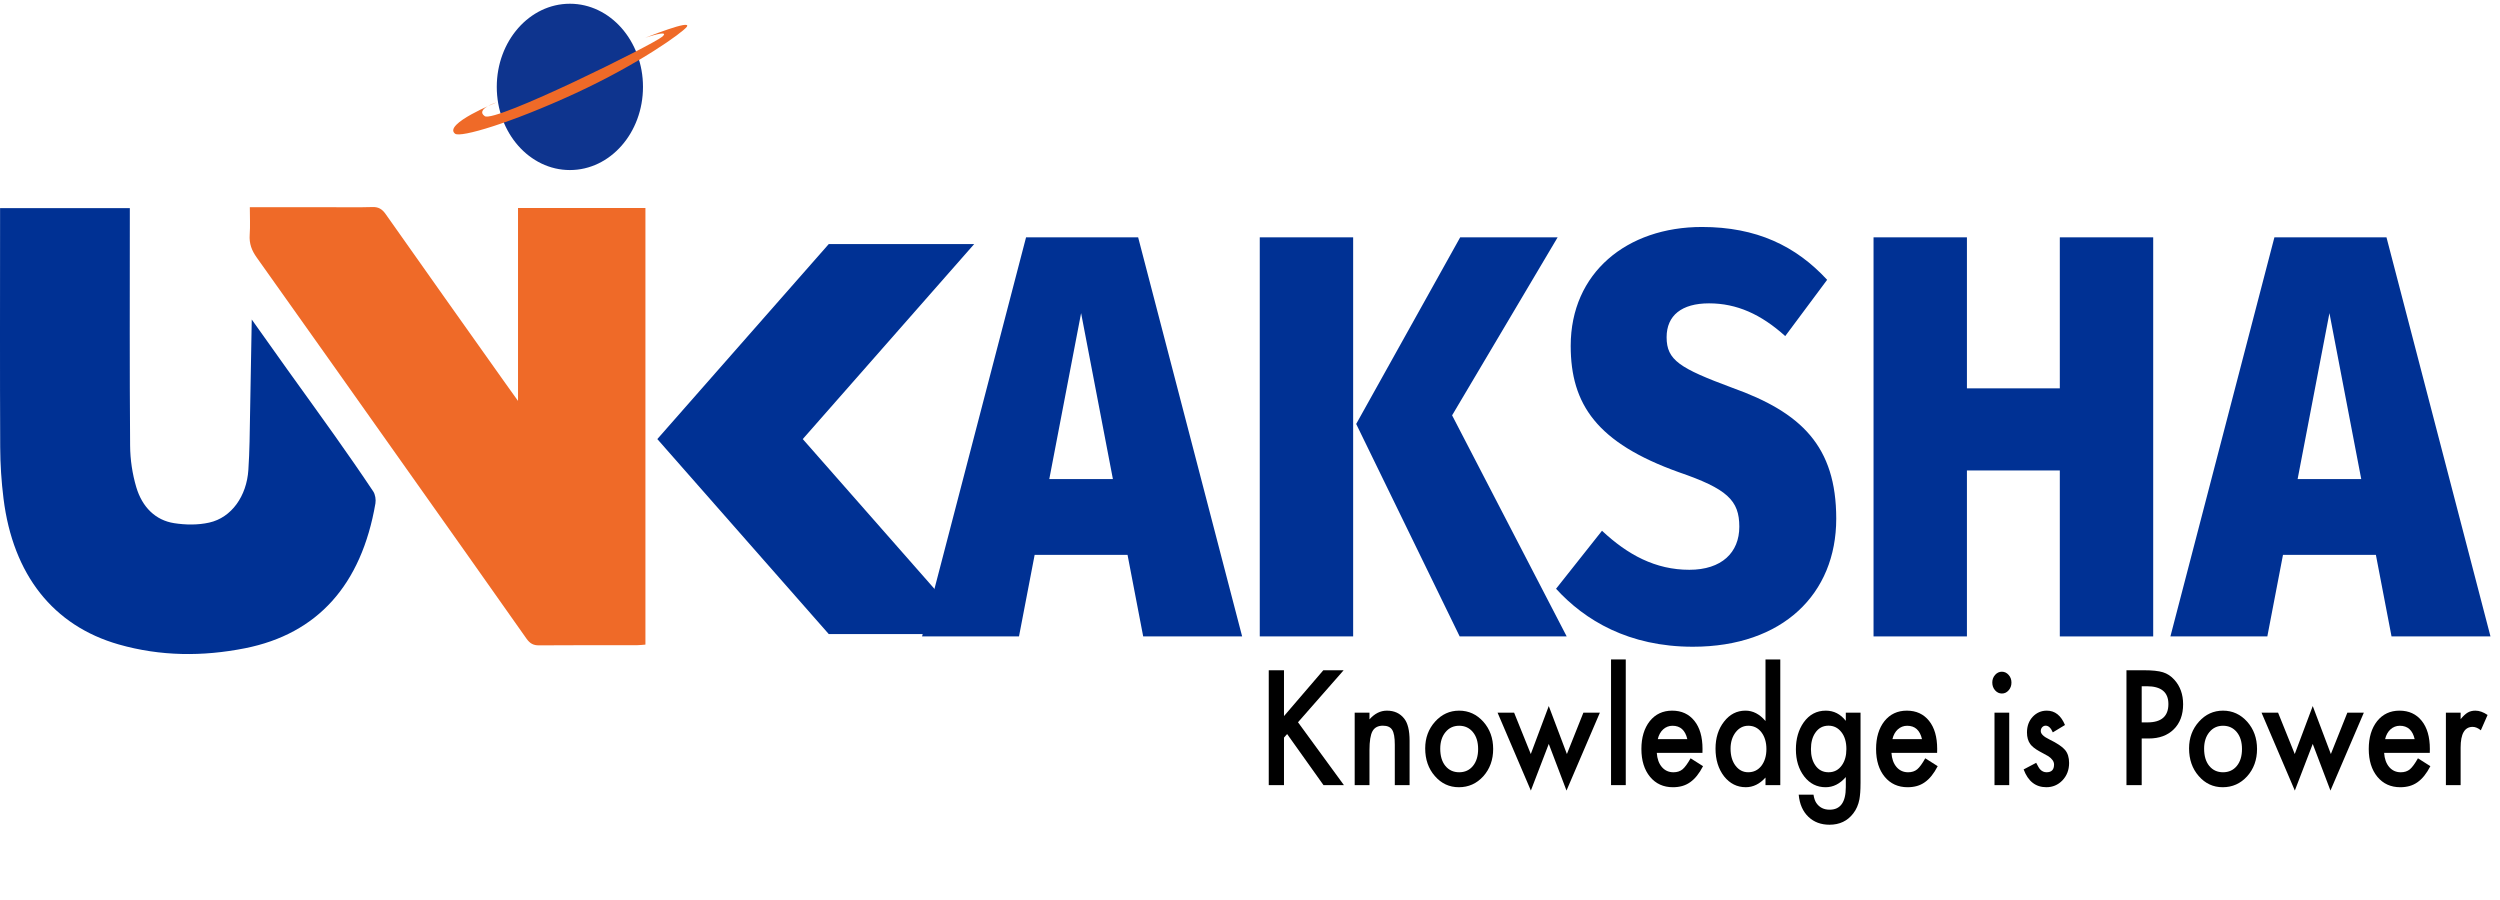 <svg width="200" height="72" viewBox="0 0 200 72" fill="none" xmlns="http://www.w3.org/2000/svg">
<g clip-path="url(#clip0_26_9)">
<path d="M102.719 57.287L105.865 53.62H107.492L103.84 57.781L107.514 62.811H105.881L102.97 58.722L102.719 59.007V62.811H101.5V53.62H102.719V57.287Z" fill="black"/>
<path d="M108.375 57.013H109.558V57.549C109.97 57.085 110.434 56.852 110.951 56.852C111.543 56.852 112.006 57.065 112.337 57.489C112.623 57.85 112.767 58.44 112.767 59.257V62.811H111.584V59.573C111.584 59.002 111.514 58.607 111.374 58.389C111.238 58.166 110.99 58.055 110.631 58.055C110.241 58.055 109.963 58.202 109.799 58.496C109.639 58.785 109.558 59.291 109.558 60.014V62.811H108.375V57.013Z" fill="black"/>
<path d="M114.016 59.87C114.016 59.033 114.279 58.32 114.805 57.733C115.333 57.146 115.974 56.852 116.731 56.852C117.492 56.852 118.138 57.148 118.668 57.739C119.192 58.331 119.453 59.057 119.453 59.918C119.453 60.787 119.189 61.515 118.663 62.103C118.133 62.687 117.482 62.978 116.711 62.978C115.946 62.978 115.306 62.681 114.79 62.085C114.274 61.498 114.016 60.759 114.016 59.87ZM115.219 59.895C115.219 60.474 115.355 60.932 115.627 61.269C115.907 61.611 116.275 61.781 116.732 61.781C117.193 61.781 117.56 61.612 117.836 61.275C118.111 60.938 118.25 60.487 118.25 59.924C118.25 59.36 118.112 58.91 117.836 58.573C117.557 58.231 117.189 58.06 116.732 58.06C116.282 58.06 115.918 58.231 115.638 58.573C115.359 58.914 115.219 59.355 115.219 59.895Z" fill="black"/>
<path d="M121.129 57.013L122.463 60.323L123.902 56.483L125.352 60.323L126.671 57.013H127.99L125.32 63.246L123.902 59.513L122.469 63.246L119.805 57.013H121.129Z" fill="black"/>
<path d="M130.061 52.755V62.81H128.883V52.755H130.061Z" fill="black"/>
<path d="M136.196 60.228H132.543C132.574 60.704 132.71 61.083 132.951 61.365C133.192 61.643 133.5 61.782 133.877 61.782C134.17 61.782 134.412 61.703 134.605 61.544C134.793 61.385 135.008 61.091 135.248 60.663L136.243 61.294C136.089 61.591 135.927 61.846 135.756 62.058C135.585 62.271 135.402 62.445 135.206 62.582C135.011 62.719 134.8 62.819 134.573 62.883C134.346 62.946 134.1 62.978 133.835 62.978C133.074 62.978 132.463 62.7 132.003 62.145C131.543 61.585 131.312 60.843 131.312 59.918C131.312 59.002 131.536 58.259 131.982 57.691C132.432 57.132 133.029 56.852 133.772 56.852C134.523 56.852 135.115 57.124 135.552 57.668C135.985 58.208 136.201 58.956 136.201 59.912L136.196 60.228ZM134.986 59.133C134.822 58.418 134.427 58.061 133.798 58.061C133.655 58.061 133.521 58.086 133.396 58.135C133.27 58.185 133.156 58.256 133.053 58.349C132.95 58.443 132.862 58.555 132.789 58.686C132.716 58.817 132.659 58.966 132.622 59.132H134.986V59.133Z" fill="black"/>
<path d="M141.24 52.755H142.423V62.81H141.24V62.203C140.777 62.719 140.251 62.977 139.665 62.977C138.967 62.977 138.388 62.687 137.927 62.108C137.47 61.517 137.242 60.778 137.242 59.893C137.242 59.028 137.47 58.306 137.927 57.726C138.381 57.142 138.951 56.851 139.639 56.851C140.236 56.851 140.77 57.129 141.24 57.684V52.755H141.24ZM138.445 59.894C138.445 60.449 138.576 60.902 138.838 61.251C139.107 61.604 139.445 61.78 139.853 61.78C140.289 61.78 140.641 61.61 140.91 61.269C141.179 60.916 141.313 60.467 141.313 59.923C141.313 59.379 141.179 58.931 140.91 58.577C140.641 58.232 140.293 58.06 139.864 58.06C139.459 58.06 139.121 58.235 138.849 58.584C138.58 58.937 138.445 59.374 138.445 59.894Z" fill="black"/>
<path d="M148.842 62.674C148.842 62.948 148.834 63.189 148.819 63.397C148.803 63.605 148.781 63.789 148.753 63.948C148.669 64.384 148.505 64.76 148.261 65.073C147.8 65.676 147.167 65.978 146.361 65.978C145.681 65.978 145.121 65.77 144.681 65.353C144.228 64.925 143.966 64.331 143.896 63.573H145.079C145.125 63.859 145.199 64.079 145.304 64.234C145.548 64.595 145.904 64.776 146.372 64.776C147.234 64.776 147.665 64.174 147.665 62.972V62.162C147.197 62.706 146.658 62.978 146.048 62.978C145.353 62.978 144.785 62.692 144.341 62.121C143.895 61.541 143.672 60.817 143.672 59.948C143.672 59.103 143.879 58.384 144.294 57.793C144.741 57.166 145.331 56.852 146.063 56.852C146.705 56.852 147.239 57.124 147.665 57.668V57.013H148.843V62.674H148.842ZM147.711 59.923C147.711 59.359 147.579 58.909 147.313 58.572C147.045 58.227 146.702 58.054 146.283 58.054C145.836 58.054 145.484 58.242 145.226 58.62C144.992 58.957 144.875 59.394 144.875 59.93C144.875 60.457 144.992 60.89 145.226 61.227C145.48 61.596 145.833 61.781 146.283 61.781C146.733 61.781 147.089 61.594 147.351 61.221C147.591 60.884 147.711 60.451 147.711 59.923Z" fill="black"/>
<path d="M154.969 60.228H151.316C151.347 60.704 151.483 61.083 151.724 61.365C151.965 61.643 152.274 61.782 152.65 61.782C152.943 61.782 153.186 61.703 153.378 61.544C153.567 61.385 153.781 61.091 154.021 60.663L155.016 61.294C154.863 61.591 154.7 61.846 154.529 62.058C154.359 62.271 154.176 62.445 153.98 62.582C153.785 62.719 153.574 62.819 153.347 62.883C153.119 62.946 152.873 62.978 152.609 62.978C151.848 62.978 151.237 62.7 150.777 62.145C150.316 61.585 150.086 60.843 150.086 59.918C150.086 59.002 150.309 58.259 150.755 57.691C151.205 57.132 151.802 56.852 152.545 56.852C153.296 56.852 153.889 57.124 154.325 57.668C154.758 58.208 154.974 58.956 154.974 59.912L154.969 60.228ZM153.76 59.133C153.596 58.418 153.2 58.061 152.572 58.061C152.429 58.061 152.295 58.086 152.169 58.135C152.044 58.185 151.929 58.256 151.826 58.349C151.723 58.443 151.635 58.555 151.562 58.686C151.489 58.817 151.432 58.966 151.395 59.132H153.76V59.133Z" fill="black"/>
<path d="M159.383 54.6C159.383 54.366 159.458 54.164 159.607 53.993C159.758 53.823 159.937 53.737 160.147 53.737C160.36 53.737 160.541 53.823 160.691 53.993C160.841 54.16 160.916 54.364 160.916 54.606C160.916 54.849 160.841 55.055 160.691 55.225C160.545 55.396 160.365 55.482 160.152 55.482C159.939 55.482 159.758 55.396 159.607 55.225C159.457 55.055 159.383 54.846 159.383 54.6ZM160.738 57.011V62.81H159.56V57.011H160.738Z" fill="black"/>
<path d="M165.198 58.001L164.225 58.59C164.071 58.233 163.881 58.054 163.654 58.054C163.546 58.054 163.453 58.096 163.377 58.176C163.3 58.258 163.262 58.362 163.262 58.489C163.262 58.711 163.489 58.932 163.942 59.15C164.567 59.456 164.987 59.737 165.204 59.995C165.42 60.253 165.528 60.6 165.528 61.037C165.528 61.597 165.347 62.065 164.984 62.442C164.632 62.8 164.206 62.977 163.707 62.977C162.852 62.977 162.246 62.504 161.891 61.554L162.895 61.025C163.035 61.303 163.141 61.48 163.215 61.554C163.357 61.706 163.529 61.781 163.728 61.781C164.126 61.781 164.324 61.575 164.324 61.162C164.324 60.923 164.171 60.701 163.864 60.495C163.745 60.428 163.626 60.362 163.508 60.299C163.389 60.235 163.269 60.17 163.146 60.102C162.805 59.911 162.564 59.721 162.425 59.531C162.247 59.289 162.158 58.977 162.158 58.596C162.158 58.092 162.31 57.675 162.613 57.346C162.924 57.017 163.301 56.852 163.744 56.852C164.395 56.852 164.88 57.235 165.198 58.001Z" fill="black"/>
<path d="M171.336 59.078V62.811H170.117V53.62H171.499C172.176 53.62 172.687 53.673 173.032 53.78C173.382 53.887 173.688 54.09 173.953 54.387C174.417 54.903 174.649 55.554 174.649 56.34C174.649 57.181 174.401 57.848 173.906 58.34C173.41 58.833 172.742 59.079 171.902 59.079H171.336V59.078ZM171.336 57.792H171.792C172.912 57.792 173.472 57.303 173.472 56.322C173.472 55.373 172.894 54.899 171.739 54.899H171.336V57.792Z" fill="black"/>
<path d="M175.125 59.87C175.125 59.033 175.388 58.32 175.915 57.733C176.442 57.146 177.084 56.852 177.841 56.852C178.601 56.852 179.247 57.148 179.777 57.739C180.301 58.331 180.563 59.057 180.563 59.918C180.563 60.787 180.299 61.515 179.773 62.103C179.242 62.687 178.591 62.978 177.82 62.978C177.056 62.978 176.416 62.681 175.899 62.085C175.383 61.498 175.125 60.759 175.125 59.87ZM176.329 59.895C176.329 60.474 176.465 60.932 176.737 61.269C177.016 61.611 177.384 61.781 177.841 61.781C178.302 61.781 178.67 61.612 178.946 61.275C179.221 60.938 179.359 60.487 179.359 59.924C179.359 59.36 179.221 58.91 178.946 58.573C178.666 58.231 178.298 58.06 177.841 58.06C177.391 58.06 177.027 58.231 176.747 58.573C176.468 58.914 176.329 59.355 176.329 59.895Z" fill="black"/>
<path d="M182.246 57.013L183.58 60.323L185.019 56.483L186.469 60.323L187.788 57.013H189.107L186.437 63.246L185.019 59.513L183.586 63.246L180.922 57.013H182.246Z" fill="black"/>
<path d="M194.383 60.228H190.73C190.761 60.704 190.897 61.083 191.138 61.365C191.379 61.643 191.687 61.782 192.064 61.782C192.357 61.782 192.599 61.703 192.792 61.544C192.98 61.385 193.195 61.091 193.435 60.663L194.43 61.294C194.276 61.591 194.114 61.846 193.943 62.058C193.772 62.271 193.589 62.445 193.394 62.582C193.198 62.719 192.987 62.819 192.761 62.883C192.533 62.946 192.287 62.978 192.023 62.978C191.262 62.978 190.651 62.7 190.191 62.145C189.73 61.585 189.5 60.843 189.5 59.918C189.5 59.002 189.723 58.259 190.17 57.691C190.619 57.132 191.216 56.852 191.959 56.852C192.71 56.852 193.303 57.124 193.739 57.668C194.172 58.208 194.388 58.956 194.388 59.912L194.383 60.228ZM193.173 59.133C193.01 58.418 192.614 58.061 191.986 58.061C191.842 58.061 191.708 58.086 191.583 58.135C191.457 58.185 191.343 58.256 191.24 58.349C191.137 58.443 191.049 58.555 190.976 58.686C190.902 58.817 190.846 58.966 190.809 59.132H193.173V59.133Z" fill="black"/>
<path d="M195.672 57.013H196.85V57.531C197.066 57.273 197.258 57.096 197.425 57.001C197.596 56.902 197.799 56.852 198.033 56.852C198.343 56.852 198.667 56.967 199.006 57.197L198.467 58.424C198.244 58.241 198.025 58.15 197.812 58.15C197.171 58.15 196.85 58.702 196.85 59.805V62.811H195.672V57.013Z" fill="black"/>
<path d="M90.203 44.389H82.772L81.52 50.912H73.766L82.085 18.985H91.051L99.371 50.912H91.455L90.203 44.389ZM89.032 38.325L86.488 25.049L83.943 38.325H89.032Z" fill="#003194"/>
<path d="M108.252 50.913H100.781V18.987H108.252V50.913ZM116.168 33.227L125.336 50.914H116.774L108.495 33.917L116.815 18.987H124.61L116.168 33.227Z" fill="#003194"/>
<path d="M146.171 22.385L142.819 26.887C140.88 25.141 138.943 24.268 136.721 24.268C134.54 24.268 133.329 25.233 133.329 26.979C133.329 28.817 134.379 29.46 138.579 31.021C144.112 32.996 146.899 35.706 146.899 41.495C146.899 47.513 142.618 51.739 135.429 51.739C130.3 51.739 126.786 49.626 124.484 47.1L128.16 42.46C130.219 44.389 132.44 45.583 135.146 45.583C137.731 45.583 139.145 44.206 139.145 42.138C139.145 40.025 138.175 39.106 134.298 37.774C127.756 35.431 125.656 32.353 125.656 27.668C125.656 21.833 130.139 18.158 136.156 18.158C140.518 18.158 143.668 19.674 146.171 22.385Z" fill="#003194"/>
<path d="M164.785 37.637H157.354V50.913H149.883V18.987H157.354V31.068H164.785V18.987H172.256V50.914H164.785V37.637Z" fill="#003194"/>
<path d="M190.071 44.389H182.639L181.387 50.912H173.633L181.953 18.985H190.918L199.238 50.912H191.322L190.071 44.389ZM188.899 38.325L186.355 25.049L183.81 38.325H188.899Z" fill="#003194"/>
<path d="M19.986 16.576C22.134 16.576 24.181 16.576 26.228 16.576C27.418 16.576 28.608 16.6 29.797 16.564C30.259 16.55 30.556 16.706 30.851 17.125C34.03 21.644 37.229 26.146 40.424 30.651C40.723 31.074 41.026 31.494 41.441 32.072C41.441 26.826 41.441 21.765 41.441 16.64C44.875 16.64 48.227 16.64 51.634 16.64C51.634 28.272 51.634 39.885 51.634 51.568C51.398 51.586 51.187 51.615 50.976 51.615C48.354 51.618 45.732 51.607 43.11 51.628C42.672 51.631 42.392 51.48 42.115 51.086C38.937 46.565 35.742 42.06 32.551 37.551C28.549 31.899 24.553 26.242 20.538 20.602C20.142 20.046 19.924 19.498 19.976 18.772C20.026 18.08 19.986 17.378 19.986 16.576Z" fill="#EF6A28"/>
<path d="M20.14 25.56C21.091 26.897 22.038 28.236 22.992 29.569C24.237 31.31 25.495 33.037 26.732 34.785C27.791 36.281 28.841 37.787 29.861 39.318C30.018 39.554 30.085 39.971 30.034 40.27C28.914 46.8 25.396 50.709 19.602 51.86C16.221 52.531 12.844 52.51 9.504 51.557C4.262 50.062 1.038 45.983 0.281 39.887C0.112 38.527 0.022 37.144 0.016 35.77C-0.012 29.678 0.005 23.586 0.006 17.494C0.006 17.226 0.006 16.958 0.006 16.648C3.486 16.648 6.892 16.648 10.386 16.648C10.386 16.934 10.386 17.199 10.386 17.465C10.386 23.532 10.363 29.599 10.409 35.665C10.417 36.771 10.59 37.92 10.9 38.967C11.375 40.571 12.438 41.621 13.931 41.853C14.851 41.997 15.832 42.01 16.739 41.807C18.528 41.409 19.735 39.68 19.869 37.594C19.917 36.845 19.949 36.094 19.965 35.344" fill="#003194"/>
<path d="M77.936 50.727L64.221 35.126L77.936 19.524H66.302L52.586 35.126L66.302 50.727H77.936Z" fill="#003194"/>
<path d="M45.591 13.604C48.821 13.604 51.439 10.625 51.439 6.951C51.439 3.277 48.821 0.299 45.591 0.299C42.361 0.299 39.742 3.277 39.742 6.951C39.742 10.625 42.361 13.604 45.591 13.604Z" fill="#0E348E"/>
<path d="M36.405 10.697C36.839 11.035 40.888 9.836 46.005 7.478C51.121 5.119 54.585 2.615 54.934 2.156C55.444 1.486 51.608 3.028 51.608 3.028C51.608 3.028 53.665 2.32 52.993 2.926C52.32 3.533 39.58 9.849 38.781 9.293C37.982 8.738 39.748 8.182 39.748 8.182C39.748 8.182 35.415 9.929 36.405 10.697Z" fill="#EF6A28"/>
</g>
<defs>
<clipPath id="clip0_26_9">
<rect width="200" height="71.367" fill="white" transform="translate(0 0.299)"/>
</clipPath>
</defs>
</svg>
